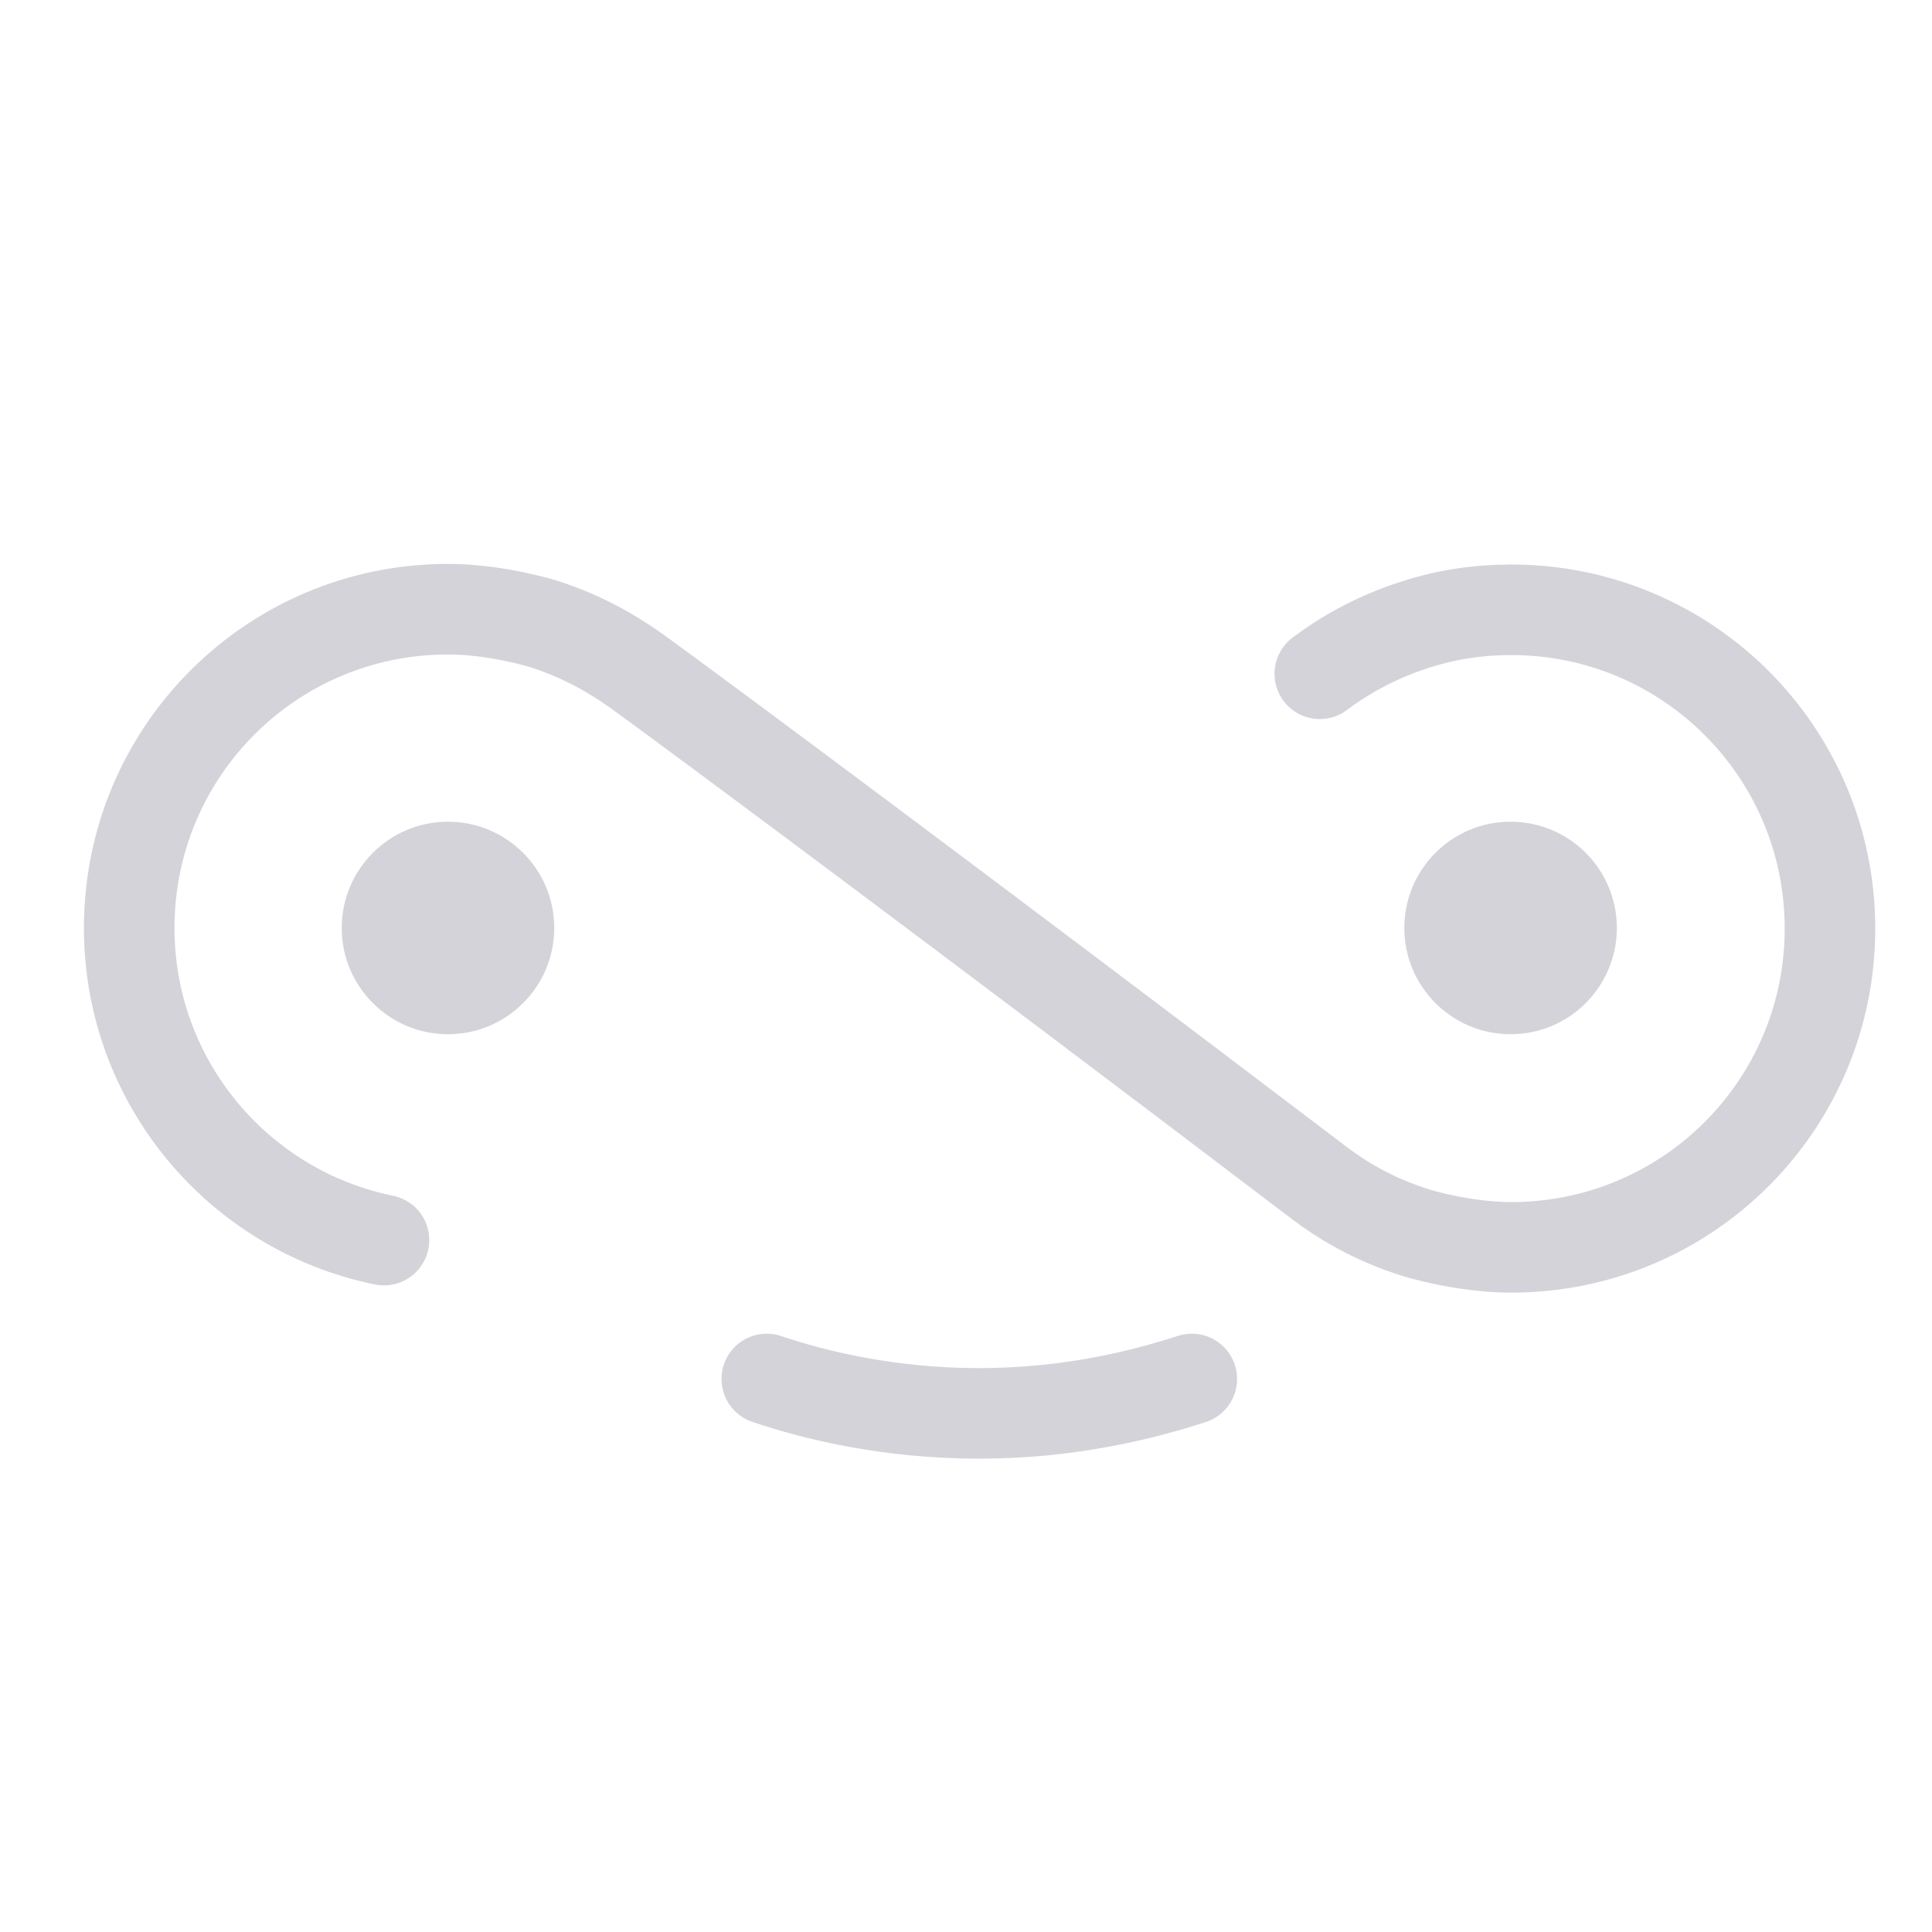<?xml version="1.0" encoding="UTF-8"?>
<svg id="_Шар_5" data-name="Шар 5" xmlns="http://www.w3.org/2000/svg" viewBox="0 0 32 32">
  <defs>
    <style>
      .cls-1 {
        fill: none;
        stroke: #d4d3d9;
        stroke-linecap: round;
        stroke-miterlimit: 10;
        stroke-width: 1.5px;
      }

      .cls-2 {
        fill: #d4d3d9;
      }
    </style>
  </defs>
  <path class="cls-1" d="M6.36,20.54c-2.41-.49-4.22-2.62-4.22-5.17,0-2.92,2.36-5.28,5.28-5.28,.8,0,1.57,.24,1.57,.24,.8,.25,1.35,.64,1.59,.81,1.02,.74,5.37,3.97,11.28,8.46,.33,.25,.86,.59,1.6,.82,0,0,.77,.24,1.57,.24,2.92,0,5.28-2.36,5.28-5.28s-2.36-5.28-5.28-5.28c-.55,0-1.07,.08-1.57,.24-.73,.23-1.27,.57-1.6,.82"/>
  <path class="cls-1" d="M12.7,22.84c.8,.27,2.02,.57,3.52,.57s2.72-.31,3.52-.57"/>
  <circle class="cls-2" cx="7.42" cy="15.37" r="1.76"/>
  <circle class="cls-2" cx="25.02" cy="15.37" r="1.76"/>
</svg>